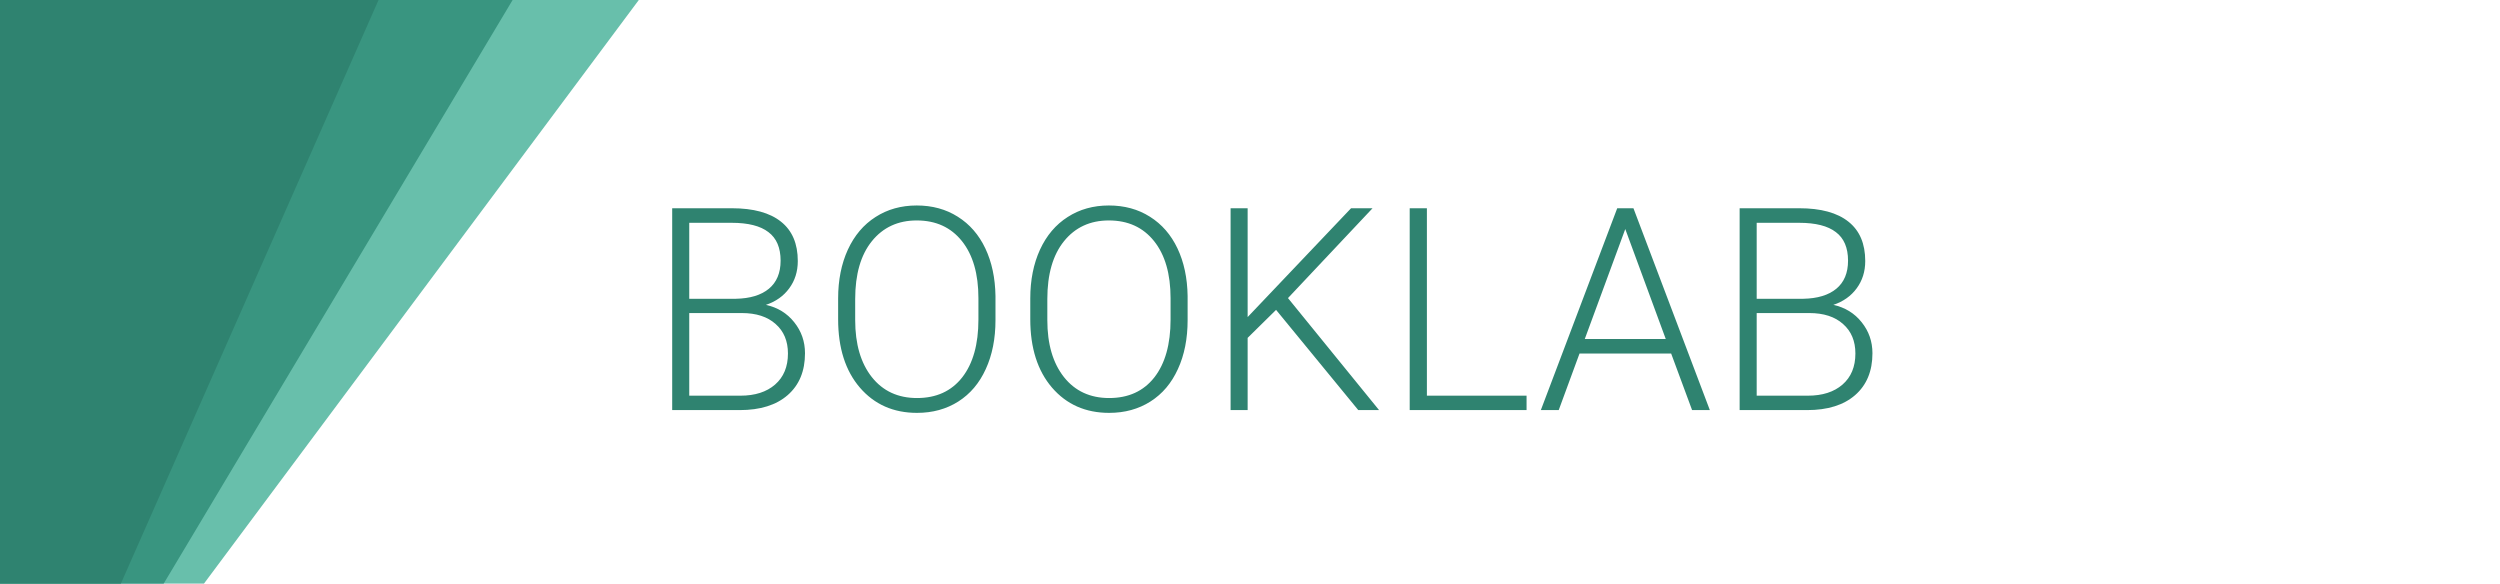 <svg width="317" height="74" viewBox="0 0 317 74" fill="none" xmlns="http://www.w3.org/2000/svg">
<rect width="317" height="74" fill="white"/>
<path d="M85.234 52V26.406H92.793C95.535 26.406 97.615 26.975 99.033 28.111C100.451 29.236 101.16 30.9 101.16 33.103C101.16 34.428 100.797 35.582 100.07 36.566C99.356 37.539 98.371 38.236 97.117 38.658C98.606 38.986 99.801 39.719 100.703 40.855C101.617 41.992 102.074 43.305 102.074 44.793C102.074 47.055 101.342 48.824 99.877 50.102C98.424 51.367 96.397 52 93.795 52H85.234ZM87.397 39.695V50.172H93.883C95.734 50.172 97.199 49.703 98.277 48.766C99.367 47.816 99.912 46.504 99.912 44.828C99.912 43.246 99.391 41.998 98.348 41.084C97.316 40.158 95.887 39.695 94.059 39.695H87.397ZM87.397 37.885H93.303C95.107 37.85 96.502 37.428 97.486 36.619C98.482 35.799 98.981 34.609 98.981 33.051C98.981 31.41 98.465 30.203 97.434 29.43C96.414 28.645 94.867 28.252 92.793 28.252H87.397V37.885ZM126.227 40.592C126.227 42.947 125.816 45.016 124.996 46.797C124.188 48.578 123.027 49.949 121.516 50.91C120.004 51.871 118.258 52.352 116.277 52.352C113.289 52.352 110.875 51.285 109.035 49.152C107.195 47.008 106.275 44.119 106.275 40.486V37.85C106.275 35.518 106.686 33.455 107.506 31.662C108.338 29.857 109.51 28.475 111.021 27.514C112.533 26.541 114.273 26.055 116.242 26.055C118.211 26.055 119.945 26.529 121.445 27.479C122.957 28.428 124.123 29.77 124.943 31.504C125.764 33.238 126.191 35.248 126.227 37.533V40.592ZM124.064 37.815C124.064 34.732 123.367 32.318 121.973 30.572C120.578 28.826 118.668 27.953 116.242 27.953C113.863 27.953 111.965 28.832 110.547 30.59C109.141 32.336 108.438 34.779 108.438 37.92V40.592C108.438 43.627 109.141 46.035 110.547 47.816C111.953 49.586 113.863 50.471 116.277 50.471C118.727 50.471 120.637 49.598 122.008 47.852C123.379 46.094 124.064 43.65 124.064 40.522V37.815ZM150.59 40.592C150.59 42.947 150.18 45.016 149.359 46.797C148.551 48.578 147.391 49.949 145.879 50.91C144.367 51.871 142.621 52.352 140.641 52.352C137.652 52.352 135.238 51.285 133.398 49.152C131.559 47.008 130.639 44.119 130.639 40.486V37.85C130.639 35.518 131.049 33.455 131.869 31.662C132.701 29.857 133.873 28.475 135.385 27.514C136.896 26.541 138.637 26.055 140.605 26.055C142.574 26.055 144.309 26.529 145.809 27.479C147.32 28.428 148.486 29.77 149.307 31.504C150.127 33.238 150.555 35.248 150.59 37.533V40.592ZM148.428 37.815C148.428 34.732 147.73 32.318 146.336 30.572C144.941 28.826 143.031 27.953 140.605 27.953C138.227 27.953 136.328 28.832 134.91 30.59C133.504 32.336 132.801 34.779 132.801 37.92V40.592C132.801 43.627 133.504 46.035 134.91 47.816C136.316 49.586 138.227 50.471 140.641 50.471C143.09 50.471 145 49.598 146.371 47.852C147.742 46.094 148.428 43.65 148.428 40.522V37.815ZM161.805 39.291L158.201 42.842V52H156.039V26.406H158.201V40.205L171.314 26.406H174.039L163.316 37.797L174.865 52H172.229L161.805 39.291ZM180.93 50.172H193.568V52H178.75V26.406H180.93V50.172ZM211.902 44.828H200.283L197.646 52H195.379L205.064 26.406H207.121L216.807 52H214.557L211.902 44.828ZM200.951 42.982H211.217L206.084 29.043L200.951 42.982ZM220.586 52V26.406H228.145C230.887 26.406 232.967 26.975 234.385 28.111C235.803 29.236 236.512 30.9 236.512 33.103C236.512 34.428 236.148 35.582 235.422 36.566C234.707 37.539 233.723 38.236 232.469 38.658C233.957 38.986 235.152 39.719 236.055 40.855C236.969 41.992 237.426 43.305 237.426 44.793C237.426 47.055 236.693 48.824 235.229 50.102C233.775 51.367 231.748 52 229.146 52H220.586ZM222.748 39.695V50.172H229.234C231.086 50.172 232.551 49.703 233.629 48.766C234.719 47.816 235.264 46.504 235.264 44.828C235.264 43.246 234.742 41.998 233.699 41.084C232.668 40.158 231.238 39.695 229.41 39.695H222.748ZM222.748 37.885H228.654C230.459 37.85 231.854 37.428 232.838 36.619C233.834 35.799 234.332 34.609 234.332 33.051C234.332 31.41 233.816 30.203 232.785 29.43C231.766 28.645 230.219 28.252 228.145 28.252H222.748V37.885Z" fill="#2F8370"/>
<path d="M25.864 74L81 0H0V74H25.864Z" fill="#68BFAB"/>
<path d="M20.755 74L65 0H0V74H20.755Z" fill="#399580"/>
<path d="M15.327 74L48 0H0V74H15.327Z" fill="#2F8370"/>
</svg>
